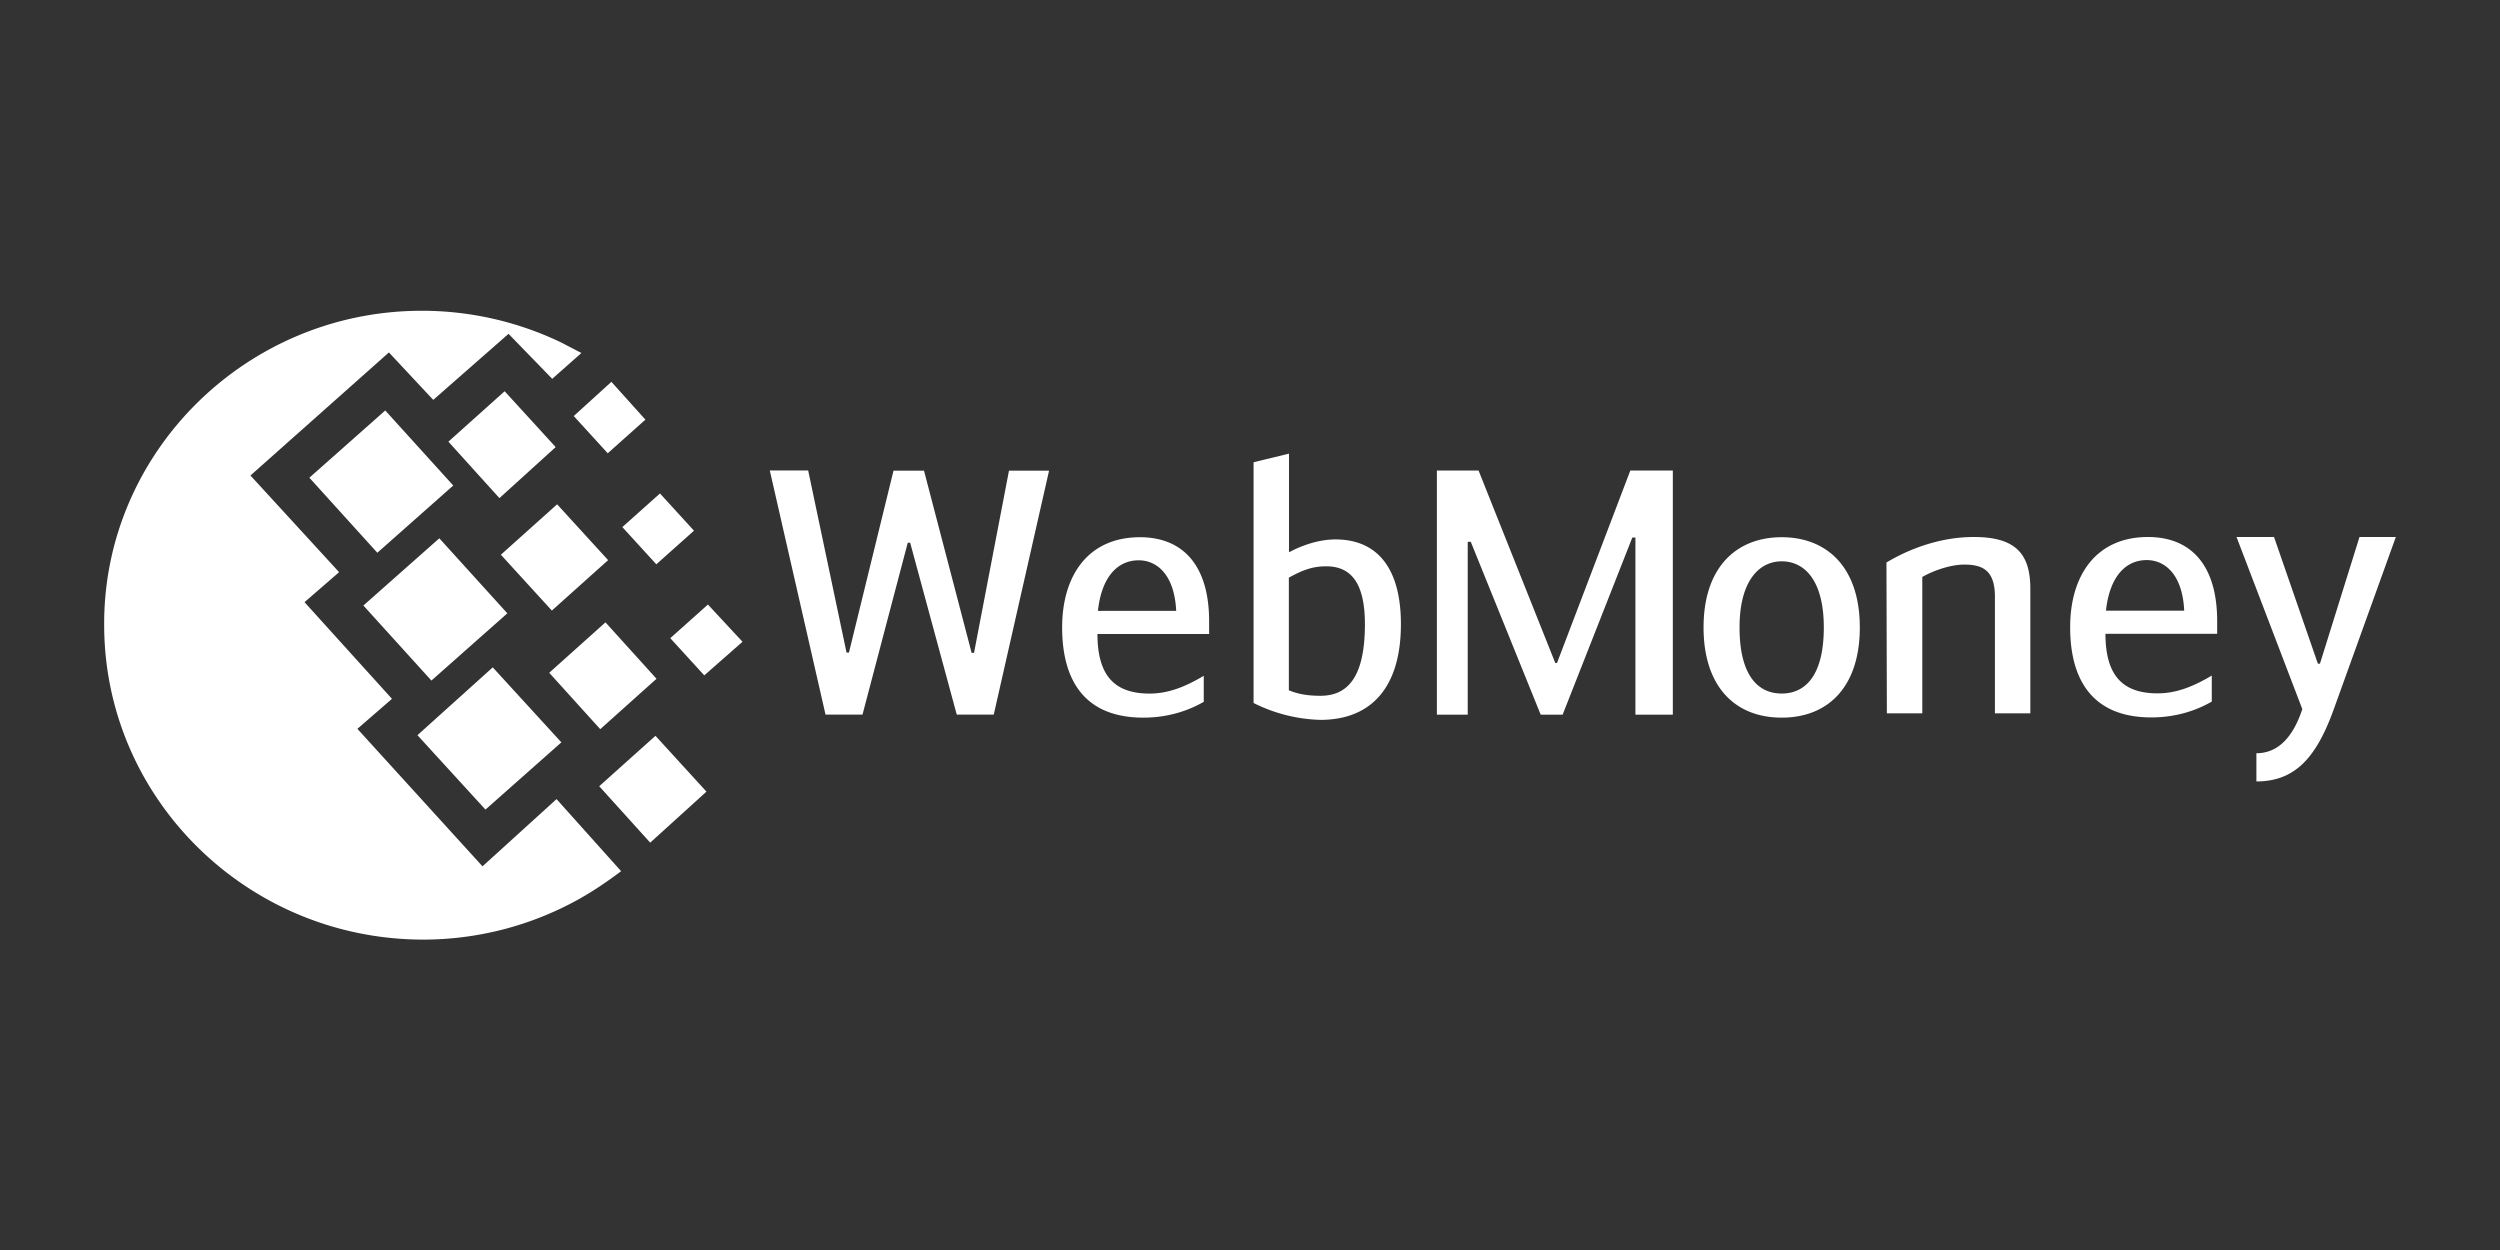 <svg xmlns="http://www.w3.org/2000/svg" x="2000" width="120" height="60" fill="#FFF"><rect width="100%" height="100%" fill="#333333" stroke="none"/><path d="M20.243 14.917a15.45 15.45 0 0 1 6.704 1.527l.96.5-1.4 1.24-2.097-2.16-3.614 3.17-2.128-2.277-6.646 5.907 4.255 4.64-1.66 1.44 4.198 4.64-1.66 1.44 6.005 6.6 3.554-3.227 3.1 3.46c-.613.46-1.283.923-2 1.326a15.37 15.37 0 0 1-7.52 1.958C11.85 45.083 5 38.313 5 29.987c-.03-8.27 6.82-15.07 15.243-15.07zm-2.8 14.148l3.644-3.227 3.265 3.602-3.644 3.227zm2.595 6.224l3.614-3.256 3.294 3.6-3.644 3.227zM14.85 22.93l3.642-3.227 3.264 3.602-3.644 3.227zm6.673-1.73l2.7-2.42 2.45 2.68-2.7 2.45zm4.84 11.093l2.7-2.42 2.45 2.708L28.812 35zm2.4 5.446l2.7-2.42 2.447 2.68-2.7 2.448zM29.872 25.3l1.807-1.614 1.632 1.787-1.807 1.613zm-2.332-5.33l1.807-1.642 1.633 1.815-1.808 1.614zm4.634 10.662l1.807-1.614 1.66 1.787-1.836 1.613zm-8.132-4.005l2.7-2.42 2.448 2.68-2.7 2.42zm18.846-4.034h1.464l2.286 8.744h.115l1.678-8.744h1.924L47.7 34.3h-1.776l-2.236-8.248h-.116L41.4 34.3h-1.775L36.95 22.582h1.842l1.842 8.744h.115zm9.804 6.73h3.765c-.082-1.735-.92-2.428-1.8-2.428-1.003 0-1.777.777-1.957 2.428m5.08 3.108v1.256c-.74.43-1.726.76-2.9.76-2.762 0-3.897-1.72-3.897-4.33 0-2.513 1.266-4.33 3.733-4.33 2.055 0 3.322 1.34 3.322 4.033v.612h-5.36c0 1.983.805 2.86 2.5 2.86.888 0 1.7-.315 2.614-.86m4.073.7c.526.23 1.102.266 1.514.266 1.217 0 2.137-.76 2.137-3.438 0-2.1-.756-2.777-1.858-2.777-.658 0-1.135.182-1.793.545zm.017-6.627c.492-.264 1.33-.612 2.22-.612 2.04 0 3.142 1.42 3.142 4.066 0 3.1-1.48 4.595-3.864 4.595a7.59 7.59 0 0 1-3.208-.81V22.188l1.7-.413v4.7zm13.124 7.8h-1.052l-3.356-8.297h-.147v8.297h-1.48v-11.72h2l3.683 9.24h.082l3.52-9.24h2.04v11.72H78.5V25.8h-.148zm12.537-4.188c0-2.23-.904-3.173-2.022-3.173-1.085 0-2.023.942-2.023 3.173 0 2.265.856 3.173 2.023 3.173s2.022-.908 2.022-3.173m-5.772 0c0-2.893 1.58-4.33 3.75-4.33s3.75 1.437 3.75 4.33c0 2.826-1.496 4.33-3.75 4.33s-3.75-1.505-3.75-4.33M90.55 27c.74-.447 2.303-1.224 4.194-1.224 1.973 0 2.712.777 2.712 2.48v5.984h-1.7v-5.603c0-1.305-.64-1.537-1.48-1.537-.657 0-1.497.298-2.006.595v6.545h-1.7zm10.526 2.312h3.766c-.08-1.735-.92-2.428-1.8-2.428-1.003 0-1.775.777-1.957 2.428m5.08 3.108v1.256c-.74.43-1.726.76-2.9.76-2.76 0-3.897-1.72-3.897-4.33 0-2.513 1.266-4.33 3.733-4.33 2.056 0 3.323 1.34 3.323 4.033v.612h-5.362c0 1.983.806 2.86 2.5 2.86.887 0 1.7-.315 2.614-.86m7.08-6.645H115l-2.977 8.263c-.823 2.28-1.826 3.47-3.716 3.47v-1.354c1.12 0 1.8-.893 2.204-2.117l-3.158-8.263h1.8l2.105 6.082h.1z"/></svg>